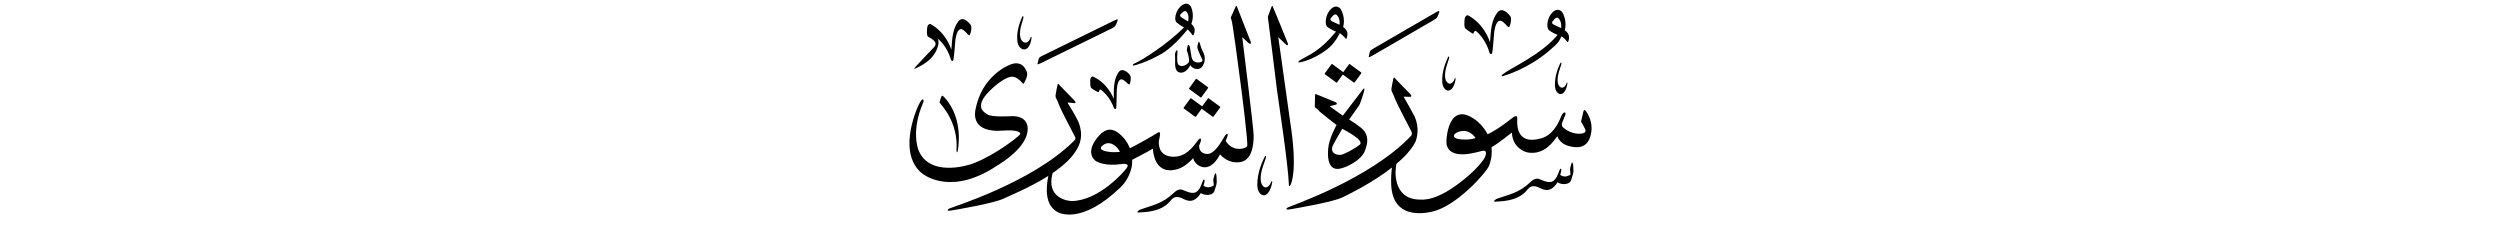 ﻿<?xml version="1.0" encoding="UTF-8"?>
<svg version="1.1" id="Layer_1" x="0px" y="0px" width="578" height="52" viewBox="0 0 578 52"
xml:space="preserve" xmlns="http://www.w3.org/2000/svg" xmlns:svg="http://www.w3.org/2000/svg" xmlns:rdf="http://www.w3.org/1999/02/22-rdf-syntax-ns#"  xmlns:cc="http://creativecommons.org/ns#" xmlns:dc="http://purl.org/dc/elements/1.1/">
     <g>
<path d="M 211.86,15.74 c 0.66,-0.37 4.49,-1.86 5.12,-5.65 0.05,-0.50 -0.05,-0.87 -0.17,-1.12 0.05,0.01 0.11,0.05 0.17,0.11 0.27,0.27 1.99,1.69 2.88,4.71 0.15,0.40 0.53,0.44 0.61,-0.13 0.21,-1.40 0.32,-3.82 0.43,-4.56 0.16,-1.03 0.65,-3.16 1.96,-2.06 0.30,0.25 0.61,0.58 0.61,0.58 0.28,0.35 0.63,0.75 0.80,0.35 0.26,-0.61 0.46,-1.62 0.18,-2.17 -0.12,-0.24 -1.75,-2.29 -2.85,-0.89 -1.37,1.74 -1.46,4.03 -1.64,6.58 -0.19,-0.53 -1.29,-3.95 -4.78,-5.91 -0.25,-0.14 -0.77,0.13 -0.82,0.93 -0.03,0.47 -0.16,1.61 0.17,1.93 0.32,0.31 2.68,1.14 1.40,2.49 -0.57,0.61 -3.45,3.59 -4.06,4.31 -0.62,0.72 -0.68,0.85 -0.01,0.49 z M 262.15,15.15 c 0.16,-0.02 2.96,-0.71 6.46,-2.74 2.94,-1.71 5.97,-5.63 5.97,-5.63 0.00,0.00 0.78,0.82 0.88,0.98 0.23,0.36 0.34,0.61 0.50,0.28 0.60,-1.21 0.04,-2.04 -0.53,-2.51 0.00,0.00 0.86,-1.89 -0.09,-4.00 -0.16,-0.35 -1.20,-1.54 -2.79,0.40 -0.61,0.74 -1.22,2.61 -0.53,3.23 0.69,0.63 1.73,1.20 1.73,1.20 -3.96,3.87 -9.26,7.33 -11.43,8.30 -0.56,0.25 -0.49,0.53 -0.17,0.49 z M 273.32,4.13 c -0.42,-0.24 -0.63,-0.55 -0.39,-0.81 0.80,-0.89 1.13,-0.82 1.38,-0.63 0.70,0.82 0.45,2.00 0.38,2.27 0.00,0.00 -0.95,-0.58 -1.37,-0.82 z M 277.94,13.74 c 0.10,0.20 0.13,0.43 -0.22,0.58 -0.35,0.15 -1.95,0.49 -2.25,-1.22 -0.30,-1.71 -0.32,-2.21 -0.47,-2.49 -0.15,-0.29 -0.29,-0.32 -0.40,-0.04 -0.11,0.29 -0.18,0.88 -0.20,0.98 -0.02,0.10 -0.02,0.17 0.04,0.27 0.06,0.11 0.70,2.01 0.41,2.54 -0.29,0.52 -1.72,1.47 -2.48,0.48 -0.36,-0.69 -0.14,-2.44 -0.14,-2.85 0.00,-0.41 -0.13,-0.55 -0.31,-0.22 -0.17,0.33 -0.27,0.55 -0.26,0.85 0.01,0.30 0.05,1.58 0.03,1.98 -0.03,0.40 0.00,1.71 0.77,2.07 0.77,0.37 1.89,0.03 2.74,-1.58 0.66,0.95 1.65,0.96 2.19,0.76 0.46,-0.17 0.96,-0.85 1.11,-1.79 0.15,-0.95 -0.10,-1.59 -0.39,-2.13 -0.39,-0.66 -0.66,-1.76 -0.66,-1.76 -0.14,-0.39 -0.24,-0.80 -0.42,-0.25 -0.17,0.54 -0.31,0.96 -0.07,1.58 0.24,0.62 0.87,2.03 0.98,2.23 z M 298.36,42.78 c 0.21,-0.44 1.67,-3.47 -0.06,-14.54 -0.13,-0.92 -2.76,-19.64 -2.76,-19.64 0.00,0.00 1.55,1.46 1.80,1.72 0.25,0.26 0.55,0.12 0.41,-0.30 -0.14,-0.42 -3.31,-8.09 -3.42,-8.36 -0.10,-0.27 -0.20,-0.46 -0.33,-0.15 -0.13,0.31 -0.88,2.38 -0.88,2.38 0.20,1.35 1.99,15.83 2.10,16.81 0.12,0.99 2.63,17.36 2.76,21.89 -0.04,0.46 0.17,0.64 0.38,0.19 z M 276.46,18.30 c -1.53,2.10 -1.53,2.10 -1.53,2.10 -0.05,0.07 -0.04,0.16 0.03,0.20 2.61,1.91 2.61,1.91 2.61,1.91 0.06,0.05 0.15,0.03 0.20,-0.04 1.53,-2.10 1.53,-2.10 1.53,-2.10 0.05,-0.07 0.04,-0.16 -0.03,-0.21 -2.61,-1.91 -2.61,-1.91 -2.61,-1.91 -0.06,-0.05 -0.15,-0.03 -0.20,0.04 z M 277.94,24.59 c -2.54,-1.85 -2.54,-1.85 -2.54,-1.85 -0.06,-0.05 -0.15,-0.03 -0.20,0.04 -1.53,2.10 -1.53,2.10 -1.53,2.10 -0.05,0.07 -0.04,0.16 0.03,0.20 2.61,1.91 2.61,1.91 2.61,1.91 0.06,0.05 0.15,0.03 0.20,-0.04 1.32,-1.81 1.32,-1.81 1.32,-1.81 2.54,1.85 2.54,1.85 2.54,1.85 0.06,0.05 0.15,0.03 0.20,-0.04 1.53,-2.10 1.53,-2.10 1.53,-2.10 0.05,-0.07 0.04,-0.16 -0.03,-0.20 -2.61,-1.91 -2.61,-1.91 -2.61,-1.91 -0.06,-0.05 -0.15,-0.03 -0.20,0.04 z M 252.75,17.72 c -0.24,-0.11 -0.70,0.17 -0.69,0.90 0.00,0.43 -0.05,1.48 0.27,1.76 0.32,0.28 1.26,0.80 1.41,0.87 0.16,0.07 0.32,0.07 0.35,-0.11 0.03,-0.18 0.21,-0.61 0.52,-0.33 0.26,0.23 1.93,1.43 2.93,4.15 0.17,0.36 0.51,0.37 0.55,-0.16 0.10,-1.29 0.06,-3.52 0.12,-4.20 0.08,-0.96 0.40,-2.94 1.67,-2.01 0.29,0.21 0.60,0.50 0.60,0.50 0.28,0.30 0.62,0.65 0.75,0.27 0.20,-0.57 0.33,-1.51 0.04,-2.00 -0.13,-0.22 -1.74,-2.00 -2.67,-0.64 -1.15,1.68 -1.09,3.78 -1.10,6.13 -0.21,-0.48 -1.42,-3.55 -4.74,-5.13 z M 240.57,14.64 c 0.27,-0.14 16.05,-7.84 16.54,-8.10 0.48,-0.25 0.72,-0.41 0.91,-0.85 0.18,-0.44 0.23,-0.51 0.33,-0.82 0.10,-0.32 0.25,-0.58 -0.61,-0.19 -0.61,0.28 -16.20,7.95 -16.82,8.25 -0.59,0.28 -0.74,0.44 -0.83,0.87 -0.09,0.42 -0.13,0.67 -0.16,0.73 -0.10,0.28 -0.17,0.53 0.64,0.10 z M 293.84,42.19 c -0.43,1.06 -1.47,1.78 -2.17,0.31 -0.11,-0.29 -0.58,-1.62 0.46,-4.44 0.21,-0.55 0.48,-1.37 0.48,-1.37 0.23,-0.62 -0.01,-0.97 -0.33,-0.21 -0.33,0.75 -1.67,3.35 -1.59,6.46 0.02,0.72 0.42,2.14 1.45,2.21 0.53,0.02 1.24,-0.36 1.79,-2.10 0.10,-0.39 0.16,-0.71 0.21,-0.87 0.06,-0.24 -0.10,-0.52 -0.29,0.01 z M 236.81,11.43 c 0.52,-0.03 1.17,-0.41 1.56,-1.92 0.06,-0.34 0.10,-0.61 0.13,-0.75 0.04,-0.20 -0.14,-0.43 -0.28,0.04 -0.33,0.93 -1.27,1.62 -2.08,0.44 -0.13,-0.23 -0.69,-1.31 0.08,-3.77 0.16,-0.48 0.35,-1.19 0.35,-1.19 0.18,-0.54 -0.09,-0.81 -0.34,-0.15 -0.25,0.66 -1.34,2.95 -1.00,5.56 0.08,0.60 0.58,1.76 1.59,1.73 z M 280.83,40.37 c -0.24,0.68 -0.34,1.12 -0.31,1.38 0.03,0.26 0.12,1.10 0.12,1.10 -0.25,0.20 -1.33,0.87 -2.40,0.08 0.07,-0.23 0.21,-0.70 0.24,-0.95 0.12,-0.40 -0.13,-0.69 -0.32,-0.28 -0.20,0.41 -0.65,1.79 -0.99,2.10 -0.34,0.31 -0.73,1.45 -3.30,0.29 -0.45,-0.17 -1.24,-0.75 -2.46,0.48 -2.77,2.57 -4.68,2.78 -7.79,3.88 -0.38,0.17 -1.16,0.77 -0.23,0.67 0.94,-0.09 4.87,0.00 7.01,-2.46 0.45,-0.43 0.96,-1.58 2.66,-0.92 0.94,0.36 2.68,1.85 4.58,-1.10 1.12,0.75 2.82,0.45 3.09,-0.38 0.27,-0.82 0.58,-1.64 0.58,-2.20 0.00,-0.56 -0.05,-1.30 -0.05,-1.30 -0.04,-0.44 -0.19,-1.07 -0.44,-0.40 z M 288.77,10.00 c 0.25,0.26 0.55,0.12 0.41,-0.30 -0.14,-0.42 -3.04,-7.78 -3.15,-8.05 -0.10,-0.27 -0.20,-0.46 -0.33,-0.15 -0.13,0.31 -1.15,2.55 -1.15,2.55 0.03,0.18 0.27,0.73 0.43,1.87 0.17,1.18 0.42,2.86 0.69,4.72 0.00,0.00 0.61,4.54 1.27,9.53 0.00,0.00 1.71,13.13 1.40,13.66 -0.31,0.53 -3.33,1.46 -4.96,-1.26 0.00,0.00 0.27,-0.72 0.38,-0.98 0.18,-0.38 0.10,-1.04 -0.45,-0.34 -0.55,0.70 -1.84,3.61 -3.66,4.27 -0.29,0.12 -2.37,0.34 -2.42,-1.82 0.09,-0.22 0.28,-0.74 0.39,-1.03 0.11,-0.30 0.09,-1.06 -0.53,-0.38 -0.61,0.68 -2.31,3.72 -5.31,3.93 -0.77,0.06 -4.03,0.17 -3.86,-3.61 0.09,-0.56 0.79,-2.66 -0.36,-1.88 -0.99,0.68 -4.88,2.84 -6.33,3.55 -0.28,-0.71 -0.68,-1.46 -1.27,-2.21 -1.74,-2.03 -3.67,-3.10 -5.79,-0.78 -2.42,2.65 -2.24,4.63 -1.03,5.77 0.49,0.46 2.51,1.42 6.29,0.85 0.43,-0.06 1.79,-0.12 1.11,0.88 -0.68,0.99 -6.49,7.57 -12.70,7.69 -0.79,0.02 -6.05,-0.59 -4.49,-6.40 0.00,-0.02 0.01,-0.05 0.01,-0.07 2.49,-1.69 4.70,-3.66 5.79,-5.81 0.47,-0.93 1.38,-2.84 0.27,-5.79 -0.48,-1.27 -2.56,-4.60 -2.56,-4.60 0.04,-0.11 0.04,-0.11 0.04,-0.11 0.00,0.00 1.39,0.15 1.53,0.15 0.14,0.00 0.41,-0.14 0.06,-0.54 -0.35,-0.40 -3.36,-3.40 -3.54,-3.65 -0.18,-0.24 -0.35,-0.42 -0.45,-0.06 -0.10,0.36 -0.36,1.88 -0.42,2.20 -0.06,0.31 -0.06,0.63 0.10,0.90 0.15,0.27 0.55,1.20 0.84,1.96 0.29,0.76 3.25,6.47 3.53,6.98 0.27,0.51 -0.10,0.73 -0.38,1.06 -9.75,9.62 -28.14,15.19 -28.73,15.53 -0.59,0.34 -0.43,0.61 0.56,0.43 1.48,-0.26 9.74,-1.64 12.09,-2.77 1.40,-0.67 6.08,-2.56 10.29,-5.23 -0.58,2.80 -0.80,6.64 1.99,8.30 0.68,0.40 5.83,2.92 14.79,-5.74 2.16,-2.09 2.54,-4.93 2.54,-4.93 0.03,-0.27 0.08,-0.74 0.06,-1.34 1.80,-0.90 4.69,-2.48 4.80,-2.60 0.00,0.00 0.06,6.08 5.25,4.86 0.64,-0.16 1.99,-0.42 4.08,-2.66 0.09,1.40 3.47,4.40 6.19,-0.86 0.47,0.52 2.05,2.23 4.80,1.76 0.68,-0.15 2.96,-0.66 2.97,-6.10 0.07,-0.99 -2.64,-22.74 -2.64,-22.74 0.00,0.00 1.28,1.14 1.53,1.41 z M 255.98,35.04 c -2.01,-0.34 -1.69,-1.09 -0.63,-1.70 0.95,-0.55 2.45,-0.23 3.60,1.73 0.00,0.00 -1.10,0.29 -2.97,-0.03 z M 221.37,35.09 c 0.11,-0.30 1.62,-7.61 -3.07,-12.63 -0.52,-0.55 -0.54,-0.31 -0.67,-0.07 -0.14,0.24 -0.41,1.31 -0.41,1.31 0.32,0.47 4.38,4.50 3.92,10.99 -0.02,0.38 0.12,0.71 0.23,0.41 z M 230.76,38.17 c 0.88,-0.60 6.72,-4.10 6.85,-8.26 0.02,-0.97 -0.26,-2.95 -3.41,-3.06 -1.17,0.02 -4.80,0.29 -5.92,-0.40 -1.12,-0.68 -2.31,-1.67 -0.68,-4.05 0.86,-1.28 5.15,-5.44 7.08,-4.55 1.04,0.48 1.50,1.14 1.68,1.33 0.17,0.19 0.28,0.24 0.34,0.12 0.06,-0.12 1.04,-1.65 0.73,-2.62 -0.91,-2.43 -2.68,-2.19 -3.75,-1.79 -1.07,0.40 -6.66,2.90 -8.13,10.33 -0.17,0.87 -0.97,4.95 5.07,5.03 0.73,0.01 4.19,-0.41 5.10,0.36 0.33,0.28 0.20,0.38 -0.23,0.81 -0.43,0.43 -5.29,4.33 -10.33,6.31 -1.79,0.71 -10.16,3.05 -12.72,-2.82 -0.34,-0.79 -1.72,-4.84 0.99,-11.18 0.21,-0.48 0.09,-1.25 -0.57,-0.33 -0.66,0.92 -5.51,11.42 0.02,16.43 1.05,0.96 7.41,5.42 17.87,-1.69 z M 340.33,7.69 c 0.17,0.09 0.36,0.11 0.41,-0.10 0.05,-0.21 0.29,-0.68 0.62,-0.34 0.28,0.28 2.09,1.78 3.03,4.95 0.16,0.42 0.55,0.46 0.64,-0.14 0.22,-1.47 0.34,-4.02 0.45,-4.79 0.16,-1.09 0.68,-3.32 2.06,-2.16 0.31,0.26 0.64,0.61 0.64,0.61 0.29,0.37 0.66,0.79 0.84,0.36 0.27,-0.64 0.49,-1.70 0.19,-2.28 -0.13,-0.26 -1.84,-2.41 -3.00,-0.93 -1.44,1.83 -1.53,4.23 -1.72,6.91 -0.20,-0.56 -1.35,-4.16 -5.02,-6.21 -0.27,-0.15 -0.81,0.13 -0.86,0.98 -0.03,0.49 -0.17,1.69 0.18,2.03 0.35,0.34 1.37,1.01 1.54,1.10 z M 360.94,14.96 c 0.18,-0.50 -0.04,-0.77 -0.29,-0.16 -0.25,0.61 -1.30,2.73 -1.14,5.22 0.04,0.58 0.42,1.70 1.29,1.73 0.45,0.00 1.03,-0.33 1.44,-1.74 0.07,-0.32 0.12,-0.57 0.15,-0.70 0.04,-0.19 -0.10,-0.42 -0.24,0.02 -0.33,0.86 -1.18,1.47 -1.82,0.31 -0.10,-0.23 -0.53,-1.28 0.26,-3.57 0.16,-0.45 0.36,-1.11 0.36,-1.11 z M 334.83,20.93 c 0.48,0.00 1.11,-0.35 1.55,-1.87 0.08,-0.34 0.13,-0.62 0.16,-0.75 0.05,-0.21 -0.10,-0.45 -0.26,0.02 -0.35,0.93 -1.27,1.58 -1.96,0.34 -0.11,-0.25 -0.58,-1.38 0.28,-3.86 0.17,-0.48 0.39,-1.20 0.39,-1.20 0.19,-0.54 -0.04,-0.84 -0.31,-0.17 -0.27,0.66 -1.40,2.94 -1.23,5.64 0.04,0.62 0.45,1.83 1.39,1.87 z M 366.52,25.55 c -0.25,-0.28 -0.37,-0.01 -0.46,0.31 -0.09,0.32 -0.36,1.52 -0.53,2.27 0.00,0.00 0.71,1.16 0.97,1.75 0.25,0.59 -0.12,0.92 -0.86,1.01 -2.08,0.25 -3.73,-0.94 -4.30,-1.48 -0.57,-0.55 0.05,-1.52 0.51,-2.68 0.37,-0.93 -0.32,-1.04 -0.84,0.00 -1.76,4.63 -4.23,5.12 -4.88,5.30 -5.86,1.60 -5.36,-3.76 -5.34,-4.64 0.02,-0.88 -0.62,-0.55 -1.34,0.03 -2.47,1.98 -4.45,3.14 -5.52,3.62 -0.92,-1.80 -2.26,-2.93 -2.82,-3.34 -6.34,-4.63 -6.86,4.71 -6.67,5.71 0.97,3.97 7.44,1.56 8.46,1.44 1.02,-0.12 0.68,1.22 0.11,2.02 -1.41,1.97 -3.03,3.38 -4.50,4.58 -6.28,5.13 -9.44,4.72 -10.41,4.69 -6.17,-0.17 -5.60,-6.82 -5.26,-8.24 1.86,-1.57 3.45,-3.28 4.38,-5.04 0.38,-0.96 1.03,-3.16 -0.15,-5.91 -0.62,-1.21 -2.56,-4.60 -2.56,-4.60 0.00,0.00 1.43,0.04 1.57,0.04 0.14,0.00 0.41,-0.14 0.06,-0.55 -0.35,-0.40 -3.36,-3.40 -3.54,-3.65 -0.18,-0.24 -0.35,-0.41 -0.45,-0.06 -0.10,0.36 -0.36,1.88 -0.42,2.20 -0.06,0.31 -0.06,0.63 0.10,0.90 0.15,0.27 0.55,1.20 0.84,1.96 0.29,0.76 3.26,6.47 3.53,6.98 0.27,0.51 0.33,0.88 0.06,1.22 -9.53,10.05 -27.91,16.23 -28.50,16.57 -0.59,0.34 -0.43,0.61 0.56,0.43 1.48,-0.26 9.74,-1.64 12.09,-2.77 1.55,-0.75 6.98,-3.41 11.41,-6.89 -0.12,0.90 -0.24,2.22 -0.18,3.89 0.30,8.08 7.53,6.74 9.43,6.33 5.68,-1.25 12.64,-9.11 13.23,-10.69 0.58,-1.56 0.67,-2.98 0.54,-4.22 1.50,-0.81 4.71,-3.40 4.71,-3.40 0.13,3.45 2.88,4.48 3.72,4.63 3.96,0.60 5.94,-2.71 6.78,-3.78 0.72,1.89 2.45,2.25 3.34,2.43 3.41,0.68 4.08,-1.74 4.26,-2.29 1.07,-3.33 -0.86,-5.81 -1.11,-6.08 z M 337.88,32.23 c -2.03,-0.14 -1.85,-0.92 -1.57,-1.23 0.30,-0.33 2.78,-1.89 4.85,0.89 0.00,0.00 -0.86,0.50 -3.28,0.34 z M 358.18,7.03 c 0.79,0.58 1.93,1.04 1.93,1.04 -3.66,4.48 -10.84,7.67 -12.55,9.01 -0.51,0.39 -0.44,0.61 -0.12,0.53 0.29,-0.08 5.76,-1.61 10.76,-5.90 2.29,-1.97 2.23,-2.11 2.82,-3.31 0.50,0.26 0.84,0.67 1.03,0.91 0.28,0.34 0.43,0.60 0.56,0.23 0.48,-1.33 -0.20,-2.13 -0.84,-2.54 0.00,0.00 0.67,-2.07 -0.56,-4.14 -0.21,-0.35 -1.43,-1.46 -2.85,0.74 -0.55,0.84 -0.96,2.85 -0.17,3.42 z M 358.91,5.00 c 0.73,-1.02 1.08,-0.99 1.36,-0.82 0.82,0.77 0.70,2.03 0.67,2.31 0.00,0.00 -1.05,-0.49 -1.52,-0.69 -0.47,-0.20 -0.72,-0.50 -0.50,-0.80 z M 300.45,14.44 c 0.17,-0.04 3.05,-0.49 6.41,-3.05 1.82,-1.38 2.92,-3.74 2.92,-3.74 0.00,0.00 0.91,0.76 1.03,0.91 0.28,0.34 0.43,0.60 0.56,0.23 0.48,-1.33 -0.20,-2.13 -0.84,-2.54 0.00,0.00 0.67,-2.07 -0.56,-4.14 -0.21,-0.35 -1.43,-1.46 -2.85,0.74 -0.55,0.84 -0.96,2.85 -0.17,3.42 0.79,0.58 1.93,1.04 1.93,1.04 -3.66,4.48 -6.16,5.34 -8.30,6.59 -0.55,0.32 -0.44,0.61 -0.12,0.53 z M 308.17,5.04 c -0.47,-0.20 -0.72,-0.50 -0.50,-0.80 0.73,-1.02 1.08,-0.98 1.36,-0.82 0.83,0.77 0.70,2.03 0.67,2.31 0.00,0.00 -1.05,-0.49 -1.52,-0.70 z M 317.14,12.96 c 0.25,-0.16 13.84,-8.02 14.32,-8.31 0.46,-0.29 0.72,-0.41 0.91,-0.85 0.18,-0.44 0.23,-0.51 0.33,-0.82 0.10,-0.32 0.21,-0.67 -0.61,-0.19 -0.53,0.31 -14.04,8.11 -14.59,8.46 -0.55,0.35 -0.74,0.44 -0.83,0.86 -0.09,0.42 -0.13,0.67 -0.16,0.73 -0.10,0.28 -0.17,0.63 0.64,0.10 z M 307.41,24.57 c 0.00,0.00 1.25,-0.31 1.47,-0.38 0.22,-0.06 0.34,-0.35 -0.05,-0.55 -0.39,-0.20 -4.09,-1.67 -4.37,-1.79 -0.28,-0.11 -0.38,-0.24 -0.41,0.06 -0.02,0.30 -0.07,2.73 -0.07,2.73 0.00,0.00 -0.06,0.17 0.27,0.35 0.32,0.18 0.64,0.58 0.90,0.84 0.26,0.26 3.70,2.98 3.87,3.07 0.00,0.00 -1.72,3.02 -1.94,5.38 -0.22,2.36 0.04,5.63 3.27,4.57 0.87,-0.25 4.49,-1.69 5.30,-4.21 0.26,-0.93 1.01,-2.61 -0.21,-4.31 -0.70,-1.00 -3.53,-2.69 -3.53,-2.69 0.00,0.00 2.17,-3.00 2.38,-3.37 0.21,-0.37 1.00,-2.69 1.09,-3.26 0.09,-0.56 0.13,-0.84 -0.29,-0.32 -0.42,0.52 -4.63,6.05 -4.63,6.05 z M 314.37,33.45 c -1.20,0.99 -3.72,2.29 -4.43,2.36 -0.71,0.07 -2.59,-0.28 -1.77,-2.20 0.28,-0.62 2.16,-3.84 2.16,-3.84 0.70,0.39 5.24,2.70 4.04,3.69 z M 308.03,14.82 c -0.06,-0.05 -0.15,-0.03 -0.20,0.04 -1.53,2.10 -1.53,2.10 -1.53,2.10 -0.05,0.07 -0.04,0.16 0.03,0.21 2.61,1.91 2.61,1.91 2.61,1.91 0.06,0.05 0.15,0.03 0.20,-0.04 1.32,-1.81 1.32,-1.81 1.32,-1.81 2.54,1.85 2.54,1.85 2.54,1.85 0.06,0.05 0.15,0.03 0.20,-0.04 1.53,-2.10 1.53,-2.10 1.53,-2.10 0.05,-0.07 0.04,-0.16 -0.03,-0.20 -2.62,-1.91 -2.62,-1.91 -2.62,-1.91 -0.06,-0.05 -0.15,-0.03 -0.20,0.04 -1.32,1.81 -1.32,1.81 -1.32,1.81 z M 363.31,37.87 c -0.24,0.68 -0.34,1.12 -0.31,1.38 0.03,0.26 0.11,1.10 0.11,1.10 -0.25,0.20 -1.33,0.87 -2.40,0.08 0.07,-0.23 0.21,-0.70 0.24,-0.95 0.12,-0.40 -0.13,-0.69 -0.32,-0.28 -0.20,0.41 -0.65,1.79 -0.99,2.10 -0.34,0.31 -0.73,1.45 -3.30,0.29 -0.45,-0.17 -1.23,-0.75 -2.46,0.48 -2.77,2.57 -4.68,2.78 -7.79,3.88 -0.38,0.17 -1.16,0.76 -0.23,0.67 0.94,-0.09 4.87,0.00 7.01,-2.46 0.45,-0.43 0.96,-1.58 2.66,-0.92 0.94,0.36 2.68,1.85 4.58,-1.10 1.12,0.75 2.82,0.45 3.09,-0.38 0.27,-0.82 0.58,-1.64 0.58,-2.20 0.00,-0.56 -0.05,-1.30 -0.05,-1.30 -0.04,-0.44 -0.19,-1.07 -0.44,-0.40 z" />
     </g>
</svg>
